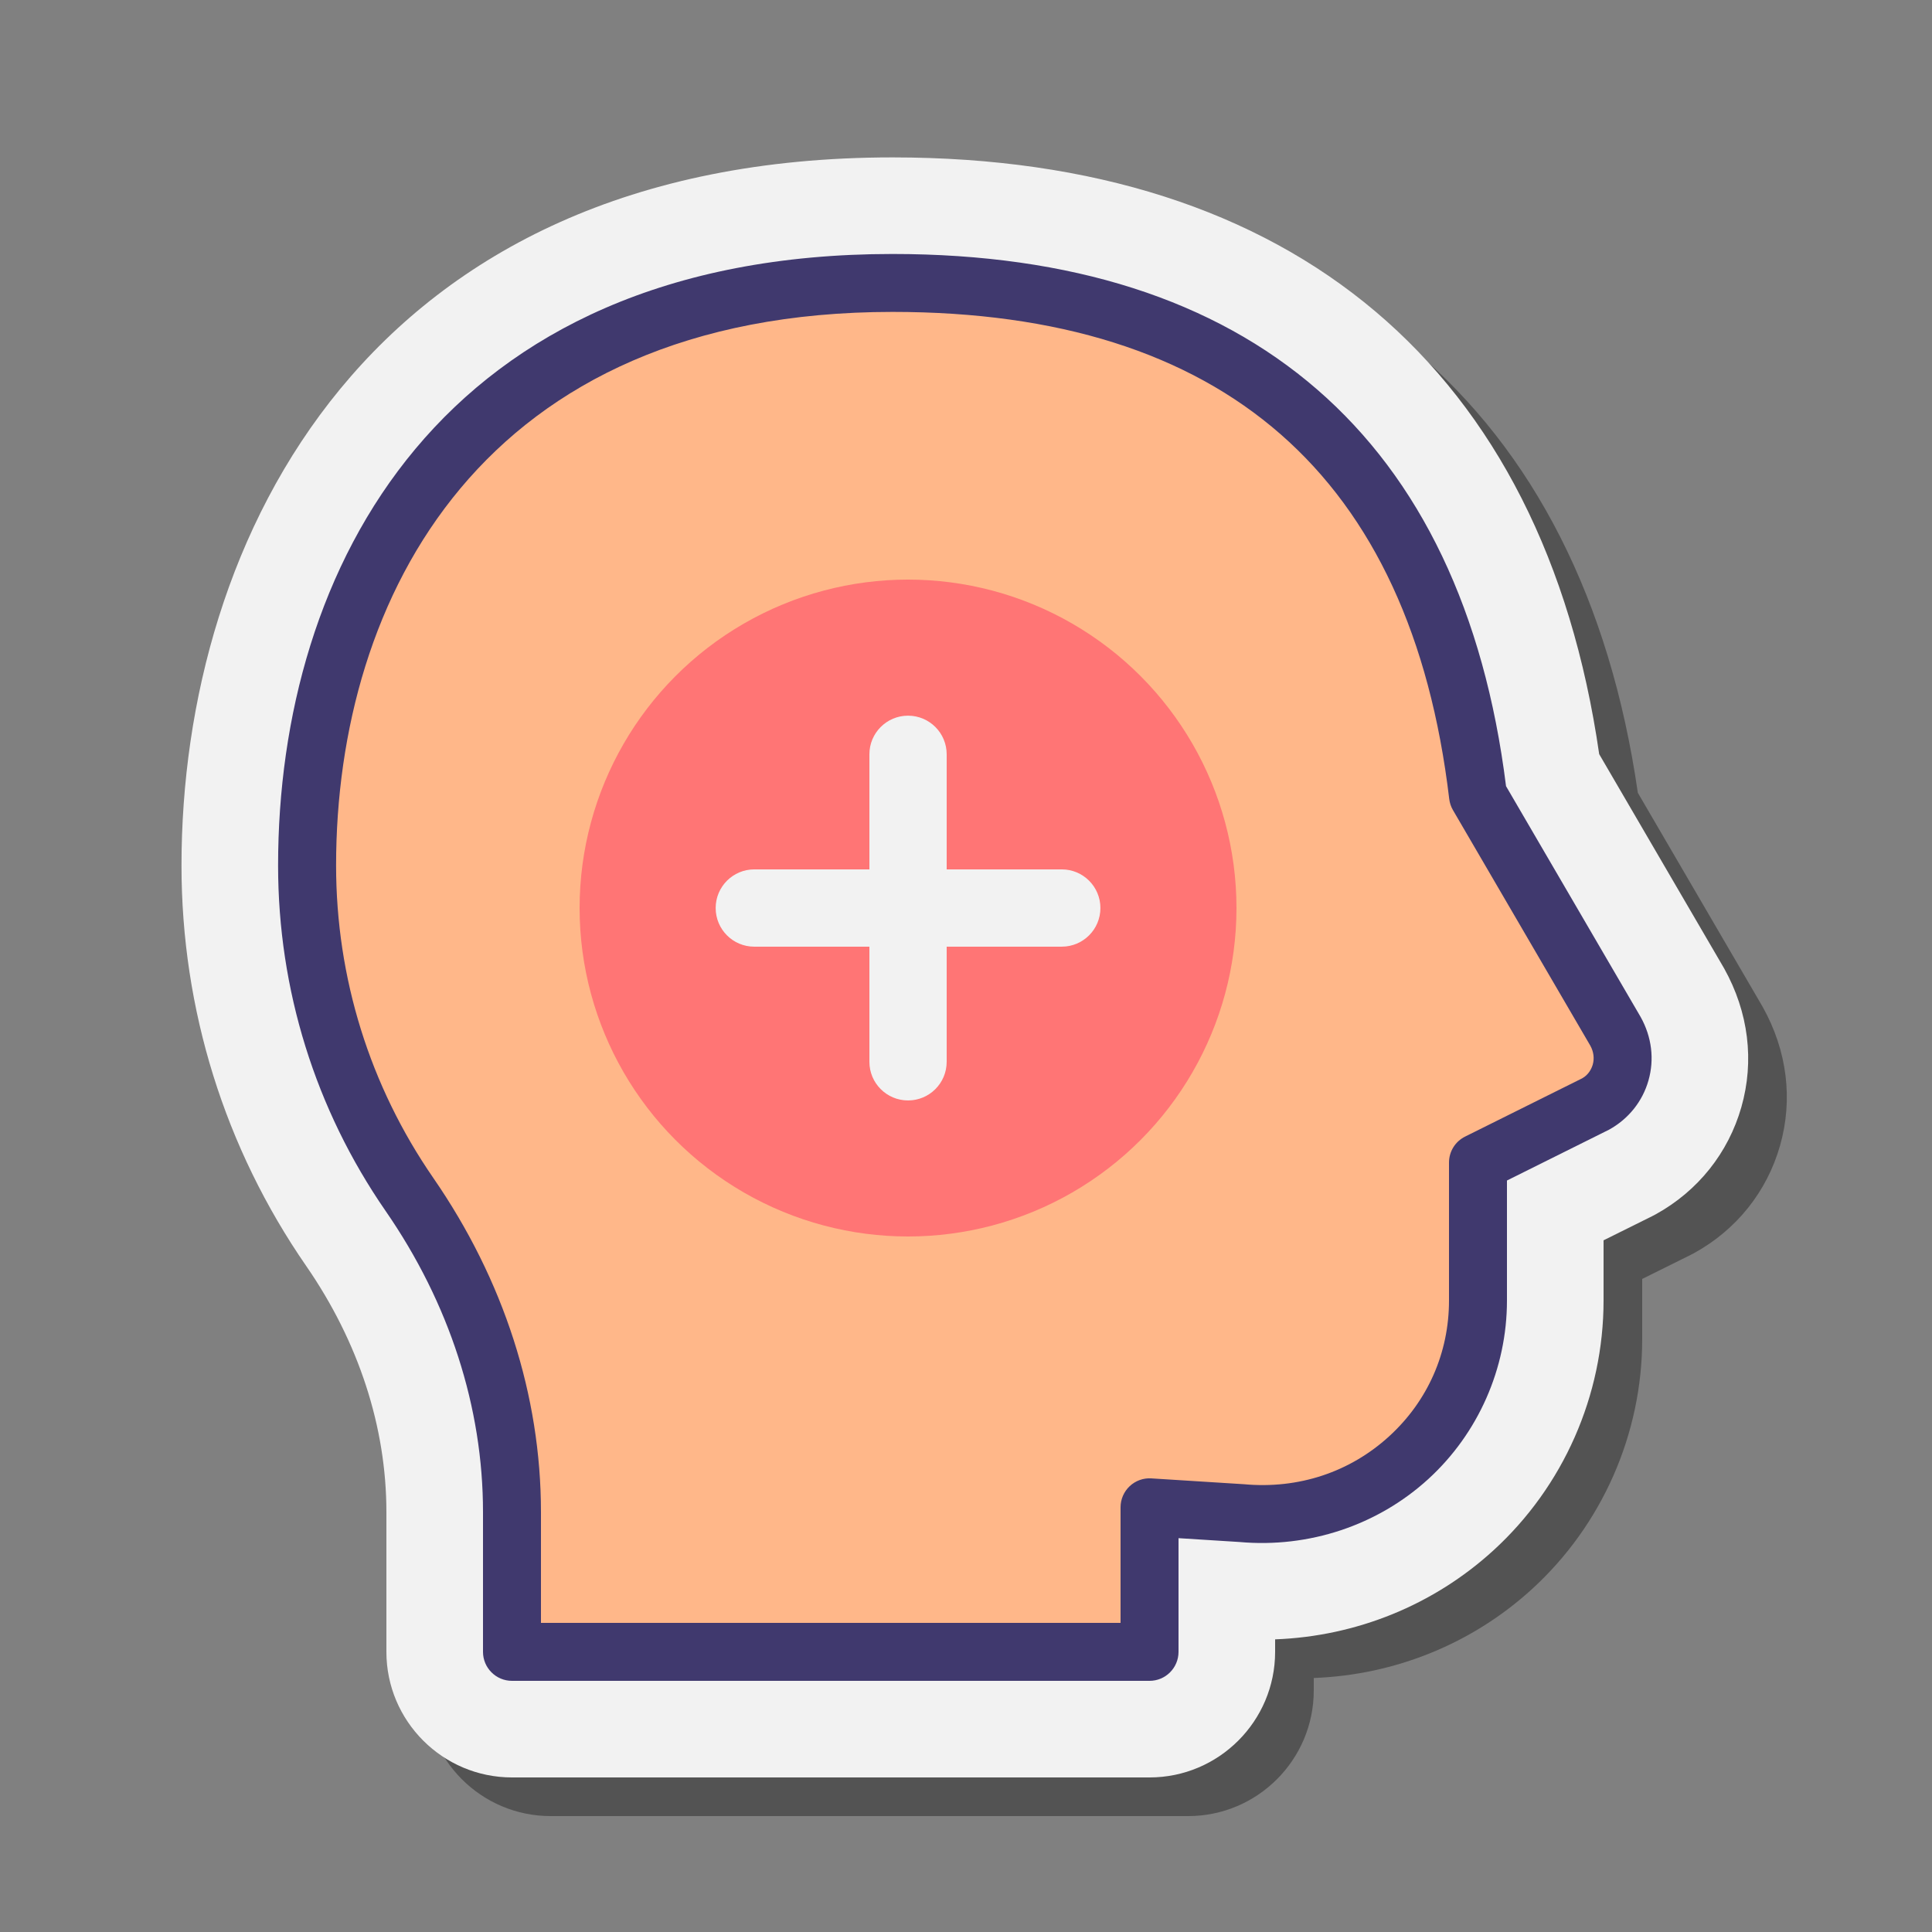 <svg xmlns="http://www.w3.org/2000/svg"  viewBox="0 0 100 100" width="100px" height="100px" baseProfile="basic"><rect x="0" y="0" width="100" height="100" fill="#808080" stroke="none"/><path d="M28.5,94c-3.584,0-6.5-2.916-6.5-6.5v-7.236c0-4.402-1.436-8.807-4.151-12.737c-4.223-6.111-6.455-13.279-6.455-20.729 c0-16.907,9.639-36.651,36.803-36.651c20.745,0,33.698,10.957,36.577,30.888l6.463,11.082c1.274,2.279,1.576,4.803,0.896,7.186 c-0.676,2.372-2.25,4.344-4.429,5.547l-0.188,0.099L85,66.198v3.116c0,4.91-2.078,9.625-5.702,12.935 c-3.093,2.825-7.082,4.445-11.298,4.604V87.5c0,3.584-2.916,6.5-6.5,6.5H28.5z" opacity=".35"/><path fill="#f2f2f2" d="M26.5,92c-3.584,0-6.5-2.916-6.5-6.5v-7.236c0-4.402-1.436-8.807-4.151-12.737 c-4.223-6.111-6.455-13.279-6.455-20.729c0-16.907,9.639-36.651,36.803-36.651c20.745,0,33.698,10.957,36.577,30.888l6.463,11.082 c1.274,2.279,1.576,4.803,0.896,7.186c-0.676,2.372-2.25,4.344-4.429,5.547l-0.188,0.099L83,64.198v3.116 c0,4.91-2.078,9.625-5.702,12.935c-3.093,2.825-7.082,4.445-11.298,4.604V85.5c0,3.584-2.916,6.5-6.5,6.5H26.5z"/><path fill="#ffb789" d="M59.5,85.5v-7.482l4.791,0.302C70.936,78.922,76.5,73.796,76.5,67.314v-7.141l6.061-3.015 c1.364-0.754,1.818-2.412,1.061-3.769L76.5,41.178c-1.667-14.02-9.091-26.533-30.303-26.533S15.894,28.967,15.894,44.797 c0,6.332,1.97,12.211,5.303,17.035S26.5,72.384,26.5,78.264V85.5H59.5z"/><path fill="#40396e" d="M59.5,87h-33c-0.829,0-1.5-0.672-1.5-1.5v-7.236c0-5.423-1.742-10.81-5.037-15.579 c-3.643-5.272-5.569-11.458-5.569-17.888c0-15.301,8.354-31.651,31.803-31.651c18.526,0,29.5,9.523,31.755,27.545l6.965,11.943 c0.58,1.038,0.72,2.199,0.407,3.293c-0.31,1.086-1.034,1.989-2.038,2.544L78,61.103v6.212c0,3.509-1.485,6.878-4.074,9.243 c-2.622,2.395-6.179,3.578-9.77,3.256L61,79.615V85.5C61,86.328,60.329,87,59.5,87z M28,84h30v-5.982 c0-0.414,0.171-0.81,0.473-1.094c0.302-0.283,0.705-0.43,1.121-0.403l4.791,0.302c2.828,0.26,5.486-0.625,7.517-2.48 C73.9,72.518,75,70.021,75,67.314v-7.141c0-0.569,0.322-1.09,0.832-1.343l6.061-3.016c0.329-0.184,0.484-0.491,0.548-0.712 c0.091-0.321,0.046-0.67-0.128-0.982l-7.107-12.187c-0.104-0.178-0.169-0.375-0.194-0.579 c-1.988-16.728-11.683-25.21-28.813-25.21c-21.236,0-28.803,14.801-28.803,28.651c0,5.817,1.742,11.413,5.037,16.183 C26.074,66.252,28,72.229,28,78.264V84z"/><circle cx="47" cy="47" r="17" fill="#ff7575"/><path fill="#f2f2f2" d="M37.043,46.999L37.043,46.999c0-1.104,0.895-2,2-2h15.914c1.104,0,2,0.895,2,2l0,0 c0,1.104-0.895,2-2,2L39.042,49C37.938,49,37.043,48.105,37.043,46.999z"/><path fill="#f2f2f2" d="M47,37.043L47,37.043c1.104,0,2,0.895,2,2v15.916c0,1.104-0.895,2-2,2l0,0c-1.104,0-2-0.895-2-2 V39.042C45,37.938,45.896,37.043,47,37.043z"/></svg>